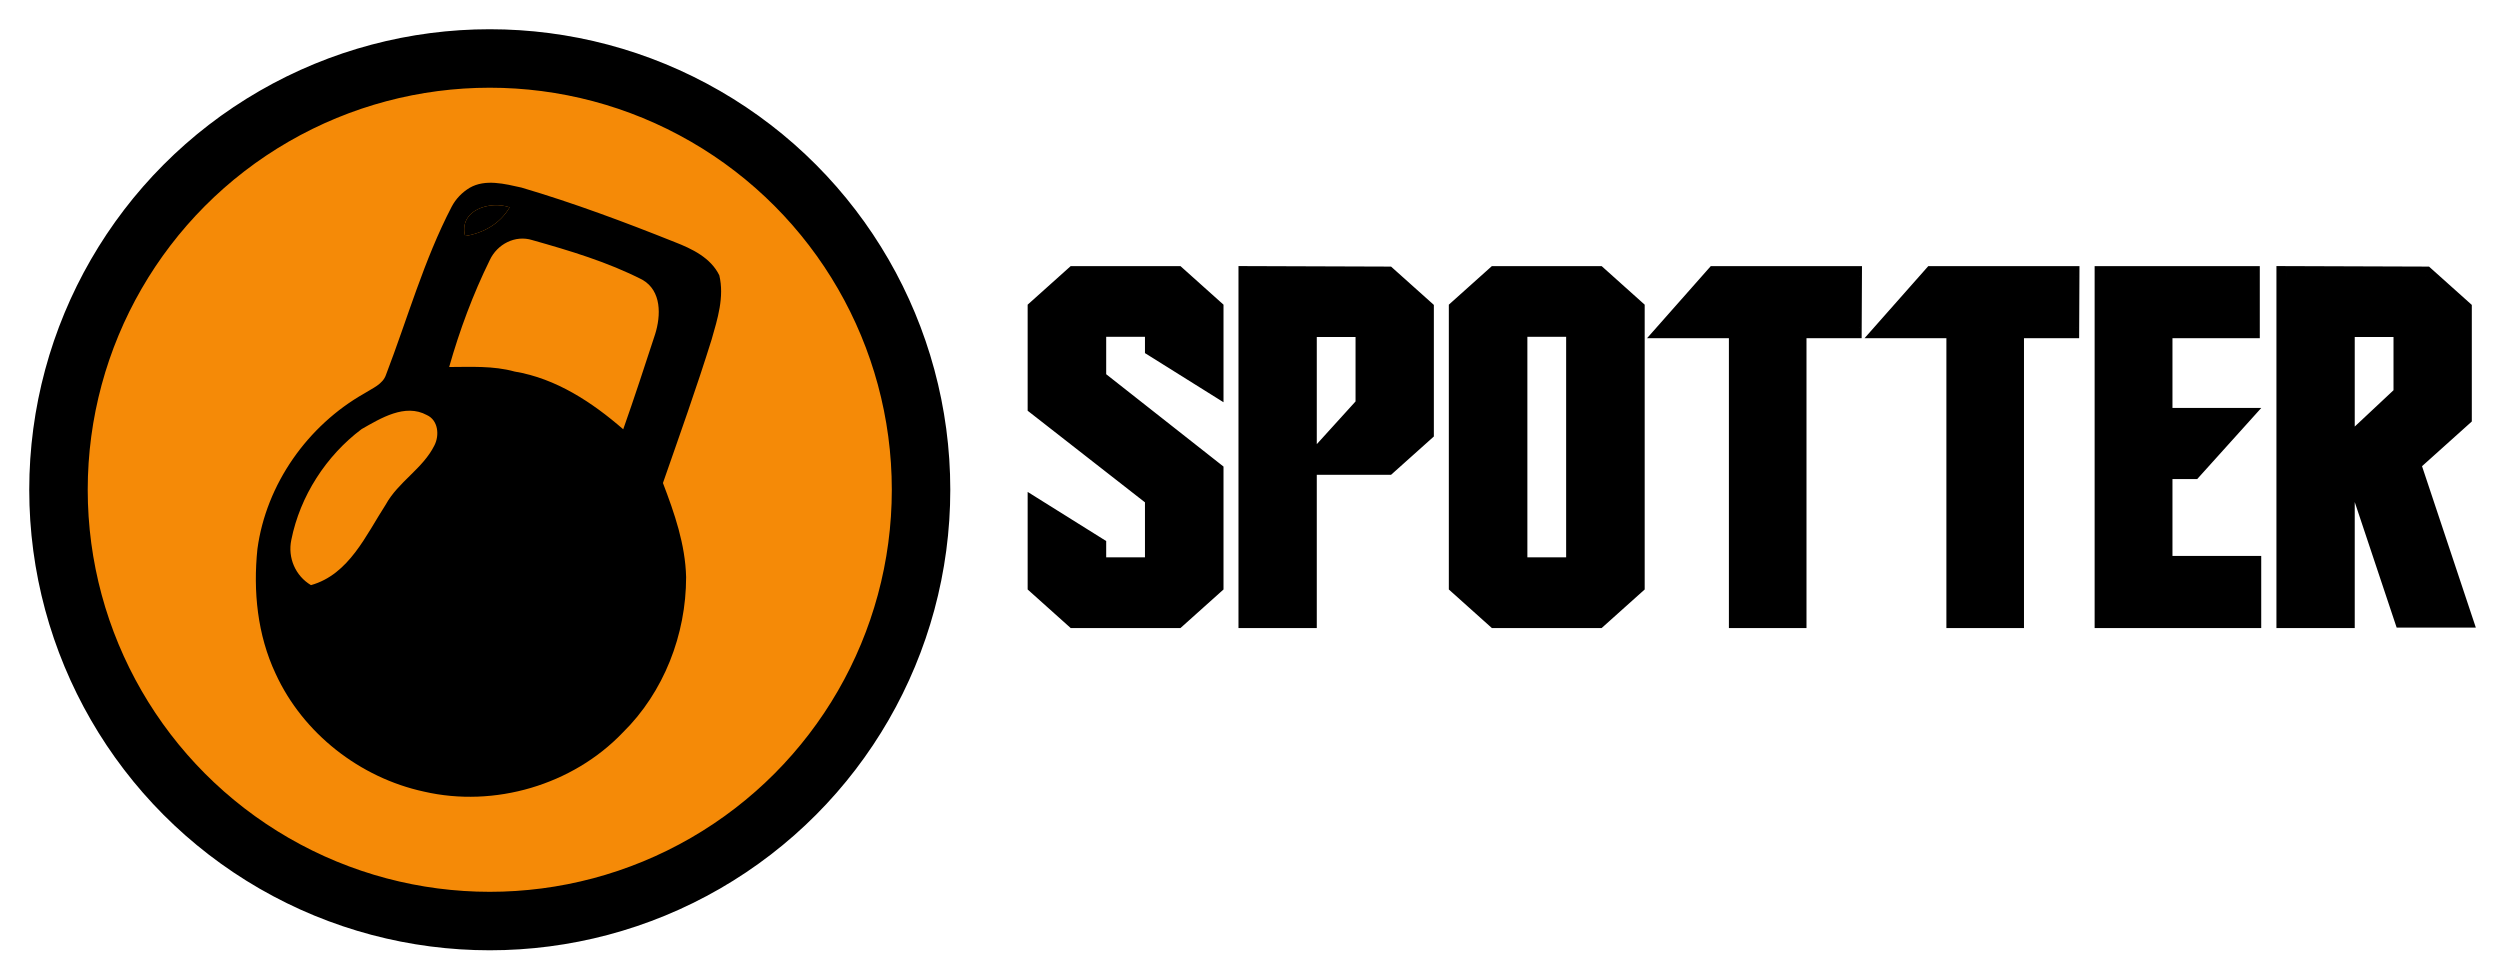 <svg width="342" height="134" viewBox="0 0 342 134" fill="none" xmlns="http://www.w3.org/2000/svg">
<g filter="url(#filter0_d_84_10703)">
<circle cx="67" cy="63" r="59" fill="#F58A07" stroke="black" stroke-width="8"/>
<path d="M64.254 21.69C66.386 20.456 69.06 21.154 71.327 21.657C78.444 23.757 85.406 26.359 92.292 29.111C94.668 30.035 97.226 31.255 98.401 33.664C99.106 36.629 98.162 39.613 97.349 42.448C95.295 49.042 92.963 55.553 90.69 62.076C92.266 66.203 93.751 70.466 93.861 74.948C93.861 82.802 90.819 90.694 85.181 96.229C78.328 103.392 67.626 106.524 57.989 104.29C49.238 102.397 41.443 96.32 37.703 88.156C35.21 82.853 34.616 76.873 35.216 71.092C36.418 62.224 42.088 54.209 49.845 49.817C50.937 49.107 52.377 48.584 52.816 47.24C55.755 39.574 57.983 31.604 61.781 24.293C62.343 23.214 63.208 22.316 64.254 21.69ZM63.628 28.291C66.127 27.89 68.427 26.599 69.719 24.364C67.019 23.414 62.73 24.745 63.628 28.291ZM67.006 31.572C64.7 36.254 62.872 41.182 61.445 46.207C64.435 46.2 67.477 46.02 70.397 46.827C76.067 47.77 80.995 51.025 85.258 54.726C86.782 50.418 88.197 46.071 89.618 41.731C90.425 39.167 90.522 35.776 87.867 34.265C83.114 31.836 77.94 30.293 72.819 28.846C70.474 28.11 68.013 29.408 67.006 31.572ZM49.471 54.7C44.607 58.349 41.049 63.871 39.854 69.846C39.337 72.28 40.403 74.774 42.541 76.046C47.753 74.586 50.065 69.2 52.765 65.034C54.476 61.908 57.854 60.119 59.436 56.916C60.134 55.533 59.953 53.492 58.397 52.782C55.406 51.154 52.086 53.215 49.471 54.7Z" fill="black"/>
<path d="M63.628 28.291C62.73 24.745 67.019 23.414 69.719 24.364C68.427 26.599 66.127 27.89 63.628 28.291Z" fill="black"/>
</g>
<path d="M147.013 37.82H160.945L165.958 42.312V52.469L158.048 47.521V44.656H149.91V51.883L165.958 64.513V80.008L160.945 84.5H147.013L142 80.008V69.852L149.91 74.799V77.664H158.048V68.029L142 55.496V42.312L147.013 37.82ZM170.841 37.82L189.754 37.885L194.734 42.345V59.077L189.754 63.536H179.533L186.857 55.464V44.689H178.719V84.5H170.841V37.82ZM204.63 37.82H218.563L223.576 42.312V80.008L218.563 84.5H204.63L199.617 80.008V42.312L204.63 37.82ZM207.527 44.656V77.664H215.665V44.656H207.527ZM234.676 37.82H253.296L253.263 44.852H245.711V84.5H237.931V44.852H228.458L234.676 37.82ZM264.428 37.82H283.048L283.016 44.852H275.464V84.5H267.684V44.852H258.211L264.428 37.82ZM287.964 37.82H307.723V44.852H295.776V57.221H306.16L299.943 64.122H295.776V77.469H307.918V84.5H287.964V37.82ZM312.833 37.82L331.746 37.885L336.727 42.345V57.026L329.695 63.341L336.727 84.435H328.882L321.134 61.225L328.849 53.999V44.689H320.711V84.5H312.833V37.82Z" fill="black"/>
<path d="M147.013 37.82V36.403H146.471L146.067 36.765L147.013 37.82ZM160.945 37.82L161.891 36.765L161.487 36.403H160.945V37.82ZM165.958 42.312H167.376V41.679L166.904 41.257L165.958 42.312ZM165.958 52.469L165.207 53.67L167.376 55.027V52.469H165.958ZM158.048 47.521H156.631V48.306L157.297 48.722L158.048 47.521ZM158.048 44.656H159.466V43.239H158.048V44.656ZM149.91 44.656V43.239H148.493V44.656H149.91ZM149.91 51.883H148.493V52.571L149.034 52.997L149.91 51.883ZM165.958 64.513H167.376V63.825L166.835 63.399L165.958 64.513ZM165.958 80.008L166.904 81.063L167.376 80.641V80.008H165.958ZM160.945 84.5V85.917H161.487L161.891 85.555L160.945 84.5ZM147.013 84.5L146.067 85.555L146.471 85.917H147.013V84.5ZM142 80.008H140.583V80.641L141.054 81.063L142 80.008ZM142 69.852L142.752 68.65L140.583 67.293V69.852H142ZM149.91 74.799H151.327V74.014L150.662 73.598L149.91 74.799ZM149.91 77.664H148.493V79.081H149.91V77.664ZM158.048 77.664V79.081H159.466V77.664H158.048ZM158.048 68.029H159.466V67.337L158.921 66.912L158.048 68.029ZM142 55.496H140.583V56.188L141.128 56.613L142 55.496ZM142 42.312L141.054 41.257L140.583 41.679V42.312H142ZM147.013 39.238H160.945V36.403H147.013V39.238ZM159.999 38.876L165.012 43.368L166.904 41.257L161.891 36.765L159.999 38.876ZM164.541 42.312V52.469H167.376V42.312H164.541ZM166.71 51.267L158.8 46.319L157.297 48.722L165.207 53.67L166.71 51.267ZM159.466 47.521V44.656H156.631V47.521H159.466ZM158.048 43.239H149.91V46.074H158.048V43.239ZM148.493 44.656V51.883H151.327V44.656H148.493ZM149.034 52.997L165.082 65.627L166.835 63.399L150.787 50.769L149.034 52.997ZM164.541 64.513V80.008H167.376V64.513H164.541ZM165.012 78.952L159.999 83.445L161.891 85.555L166.904 81.063L165.012 78.952ZM160.945 83.083H147.013V85.917H160.945V83.083ZM147.959 83.445L142.946 78.952L141.054 81.063L146.067 85.555L147.959 83.445ZM143.417 80.008V69.852H140.583V80.008H143.417ZM141.248 71.053L149.159 76.001L150.662 73.598L142.752 68.65L141.248 71.053ZM148.493 74.799V77.664H151.327V74.799H148.493ZM149.91 79.081H158.048V76.247H149.91V79.081ZM159.466 77.664V68.029H156.631V77.664H159.466ZM158.921 66.912L142.872 54.379L141.128 56.613L157.176 69.146L158.921 66.912ZM143.417 55.496V42.312H140.583V55.496H143.417ZM142.946 43.368L147.959 38.876L146.067 36.765L141.054 41.257L142.946 43.368ZM170.841 37.82L170.846 36.403L169.424 36.398V37.82H170.841ZM189.754 37.885L190.699 36.83L190.298 36.47L189.759 36.468L189.754 37.885ZM194.734 42.345H196.152V41.712L195.68 41.289L194.734 42.345ZM194.734 59.077L195.68 60.133L196.152 59.71V59.077H194.734ZM189.754 63.536V64.954H190.296L190.699 64.592L189.754 63.536ZM179.533 63.536L178.483 62.584L176.333 64.954H179.533V63.536ZM186.857 55.464L187.906 56.416L188.274 56.011V55.464H186.857ZM186.857 44.689H188.274V43.272H186.857V44.689ZM178.719 44.689V43.272H177.301V44.689H178.719ZM178.719 84.5V85.917H180.136V84.5H178.719ZM170.841 84.5H169.424V85.917H170.841V84.5ZM170.836 39.238L189.749 39.303L189.759 36.468L170.846 36.403L170.836 39.238ZM188.808 38.941L193.789 43.401L195.68 41.289L190.699 36.83L188.808 38.941ZM193.317 42.345V59.077H196.152V42.345H193.317ZM193.789 58.021L188.808 62.481L190.699 64.592L195.68 60.133L193.789 58.021ZM189.754 62.119H179.533V64.954H189.754V62.119ZM180.582 64.489L187.906 56.416L185.807 54.511L178.483 62.584L180.582 64.489ZM188.274 55.464V44.689H185.439V55.464H188.274ZM186.857 43.272H178.719V46.106H186.857V43.272ZM177.301 44.689V84.5H180.136V44.689H177.301ZM178.719 83.083H170.841V85.917H178.719V83.083ZM172.258 84.5V37.82H169.424V84.5H172.258ZM204.63 37.82V36.403H204.088L203.684 36.765L204.63 37.82ZM218.563 37.82L219.508 36.765L219.105 36.403H218.563V37.82ZM223.576 42.312H224.993V41.679L224.521 41.257L223.576 42.312ZM223.576 80.008L224.521 81.063L224.993 80.641V80.008H223.576ZM218.563 84.5V85.917H219.105L219.508 85.555L218.563 84.5ZM204.63 84.5L203.684 85.555L204.088 85.917H204.63V84.5ZM199.617 80.008H198.2V80.641L198.671 81.063L199.617 80.008ZM199.617 42.312L198.671 41.257L198.2 41.679V42.312H199.617ZM207.527 44.656V43.239H206.11V44.656H207.527ZM207.527 77.664H206.11V79.081H207.527V77.664ZM215.665 77.664V79.081H217.083V77.664H215.665ZM215.665 44.656H217.083V43.239H215.665V44.656ZM204.63 39.238H218.563V36.403H204.63V39.238ZM217.617 38.876L222.63 43.368L224.521 41.257L219.508 36.765L217.617 38.876ZM222.158 42.312V80.008H224.993V42.312H222.158ZM222.63 78.952L217.617 83.445L219.508 85.555L224.521 81.063L222.63 78.952ZM218.563 83.083H204.63V85.917H218.563V83.083ZM205.576 83.445L200.563 78.952L198.671 81.063L203.684 85.555L205.576 83.445ZM201.035 80.008V42.312H198.2V80.008H201.035ZM200.563 43.368L205.576 38.876L203.684 36.765L198.671 41.257L200.563 43.368ZM206.11 44.656V77.664H208.945V44.656H206.11ZM207.527 79.081H215.665V76.247H207.527V79.081ZM217.083 77.664V44.656H214.248V77.664H217.083ZM215.665 43.239H207.527V46.074H215.665V43.239ZM234.676 37.82V36.403H234.037L233.614 36.881L234.676 37.82ZM253.296 37.82L254.713 37.827L254.72 36.403H253.296V37.82ZM253.263 44.852V46.269H254.674L254.68 44.858L253.263 44.852ZM245.711 44.852V43.434H244.294V44.852H245.711ZM245.711 84.5V85.917H247.128V84.5H245.711ZM237.931 84.5H236.514V85.917H237.931V84.5ZM237.931 44.852H239.348V43.434H237.931V44.852ZM228.458 44.852L227.397 43.913L225.313 46.269H228.458V44.852ZM234.676 39.238H253.296V36.403H234.676V39.238ZM251.878 37.814L251.846 44.845L254.68 44.858L254.713 37.827L251.878 37.814ZM253.263 43.434H245.711V46.269H253.263V43.434ZM244.294 44.852V84.5H247.128V44.852H244.294ZM245.711 83.083H237.931V85.917H245.711V83.083ZM239.348 84.5V44.852H236.514V84.5H239.348ZM237.931 43.434H228.458V46.269H237.931V43.434ZM229.52 45.79L235.738 38.759L233.614 36.881L227.397 43.913L229.52 45.79ZM264.428 37.82V36.403H263.79L263.367 36.881L264.428 37.82ZM283.048 37.82L284.466 37.827L284.472 36.403H283.048V37.82ZM283.016 44.852V46.269H284.426L284.433 44.858L283.016 44.852ZM275.464 44.852V43.434H274.046V44.852H275.464ZM275.464 84.5V85.917H276.881V84.5H275.464ZM267.684 84.5H266.266V85.917H267.684V84.5ZM267.684 44.852H269.101V43.434H267.684V44.852ZM258.211 44.852L257.149 43.913L255.066 46.269H258.211V44.852ZM264.428 39.238H283.048V36.403H264.428V39.238ZM281.631 37.814L281.598 44.845L284.433 44.858L284.466 37.827L281.631 37.814ZM283.016 43.434H275.464V46.269H283.016V43.434ZM274.046 44.852V84.5H276.881V44.852H274.046ZM275.464 83.083H267.684V85.917H275.464V83.083ZM269.101 84.5V44.852H266.266V84.5H269.101ZM267.684 43.434H258.211V46.269H267.684V43.434ZM259.273 45.79L265.49 38.759L263.367 36.881L257.149 43.913L259.273 45.79ZM287.964 37.82V36.403H286.546V37.82H287.964ZM307.723 37.82H309.14V36.403H307.723V37.82ZM307.723 44.852V46.269H309.14V44.852H307.723ZM295.776 44.852V43.434H294.359V44.852H295.776ZM295.776 57.221H294.359V58.639H295.776V57.221ZM306.16 57.221L307.213 58.17L309.345 55.804H306.16V57.221ZM299.943 64.122V65.54H300.574L300.996 65.071L299.943 64.122ZM295.776 64.122V62.705H294.359V64.122H295.776ZM295.776 77.469H294.359V78.886H295.776V77.469ZM307.918 77.469H309.335V76.051H307.918V77.469ZM307.918 84.5V85.917H309.335V84.5H307.918ZM287.964 84.5H286.546V85.917H287.964V84.5ZM287.964 39.238H307.723V36.403H287.964V39.238ZM306.305 37.82V44.852H309.14V37.82H306.305ZM307.723 43.434H295.776V46.269H307.723V43.434ZM294.359 44.852V57.221H297.193V44.852H294.359ZM295.776 58.639H306.16V55.804H295.776V58.639ZM305.107 56.273L298.89 63.174L300.996 65.071L307.213 58.17L305.107 56.273ZM299.943 62.705H295.776V65.54H299.943V62.705ZM294.359 64.122V77.469H297.193V64.122H294.359ZM295.776 78.886H307.918V76.051H295.776V78.886ZM306.501 77.469V84.5H309.335V77.469H306.501ZM307.918 83.083H287.964V85.917H307.918V83.083ZM289.381 84.5V37.82H286.546V84.5H289.381ZM312.833 37.82L312.838 36.403L311.416 36.398V37.82H312.833ZM331.746 37.885L332.692 36.83L332.29 36.47L331.751 36.468L331.746 37.885ZM336.727 42.345H338.144V41.712L337.672 41.289L336.727 42.345ZM336.727 57.026L337.674 58.081L338.144 57.658V57.026H336.727ZM329.695 63.341L328.748 62.287L328.057 62.908L328.351 63.789L329.695 63.341ZM336.727 84.435V85.852H338.693L338.071 83.987L336.727 84.435ZM328.882 84.435L327.537 84.884L327.861 85.852H328.882V84.435ZM321.134 61.225L320.165 60.191L319.502 60.812L319.79 61.674L321.134 61.225ZM328.849 53.999L329.818 55.033L330.266 54.613V53.999H328.849ZM328.849 44.689H330.266V43.272H328.849V44.689ZM320.711 44.689V43.272H319.294V44.689H320.711ZM320.711 84.5V85.917H322.128V84.5H320.711ZM312.833 84.5H311.416V85.917H312.833V84.5ZM312.829 39.238L331.741 39.303L331.751 36.468L312.838 36.403L312.829 39.238ZM330.801 38.941L335.781 43.401L337.672 41.289L332.692 36.83L330.801 38.941ZM335.309 42.345V57.026H338.144V42.345H335.309ZM335.78 55.972L328.748 62.287L330.642 64.396L337.674 58.081L335.78 55.972ZM328.351 63.789L335.382 84.883L338.071 83.987L331.04 62.893L328.351 63.789ZM336.727 83.018H328.882V85.852H336.727V83.018ZM330.226 83.986L322.479 60.776L319.79 61.674L327.537 84.884L330.226 83.986ZM322.103 62.26L329.818 55.033L327.88 52.964L320.165 60.191L322.103 62.26ZM330.266 53.999V44.689H327.432V53.999H330.266ZM328.849 43.272H320.711V46.106H328.849V43.272ZM319.294 44.689V84.5H322.128V44.689H319.294ZM320.711 83.083H312.833V85.917H320.711V83.083ZM314.251 84.5V37.82H311.416V84.5H314.251Z" fill="black"/>
<defs>
<filter id="filter0_d_84_10703" x="0" y="0" width="134" height="134" filterUnits="userSpaceOnUse" color-interpolation-filters="sRGB">
<feFlood flood-opacity="0" result="BackgroundImageFix"/>
<feColorMatrix in="SourceAlpha" type="matrix" values="0 0 0 0 0 0 0 0 0 0 0 0 0 0 0 0 0 0 127 0" result="hardAlpha"/>
<feOffset dy="4"/>
<feGaussianBlur stdDeviation="2"/>
<feComposite in2="hardAlpha" operator="out"/>
<feColorMatrix type="matrix" values="0 0 0 0 0 0 0 0 0 0 0 0 0 0 0 0 0 0 0.25 0"/>
<feBlend mode="normal" in2="BackgroundImageFix" result="effect1_dropShadow_84_10703"/>
<feBlend mode="normal" in="SourceGraphic" in2="effect1_dropShadow_84_10703" result="shape"/>
</filter>
</defs>
</svg>
